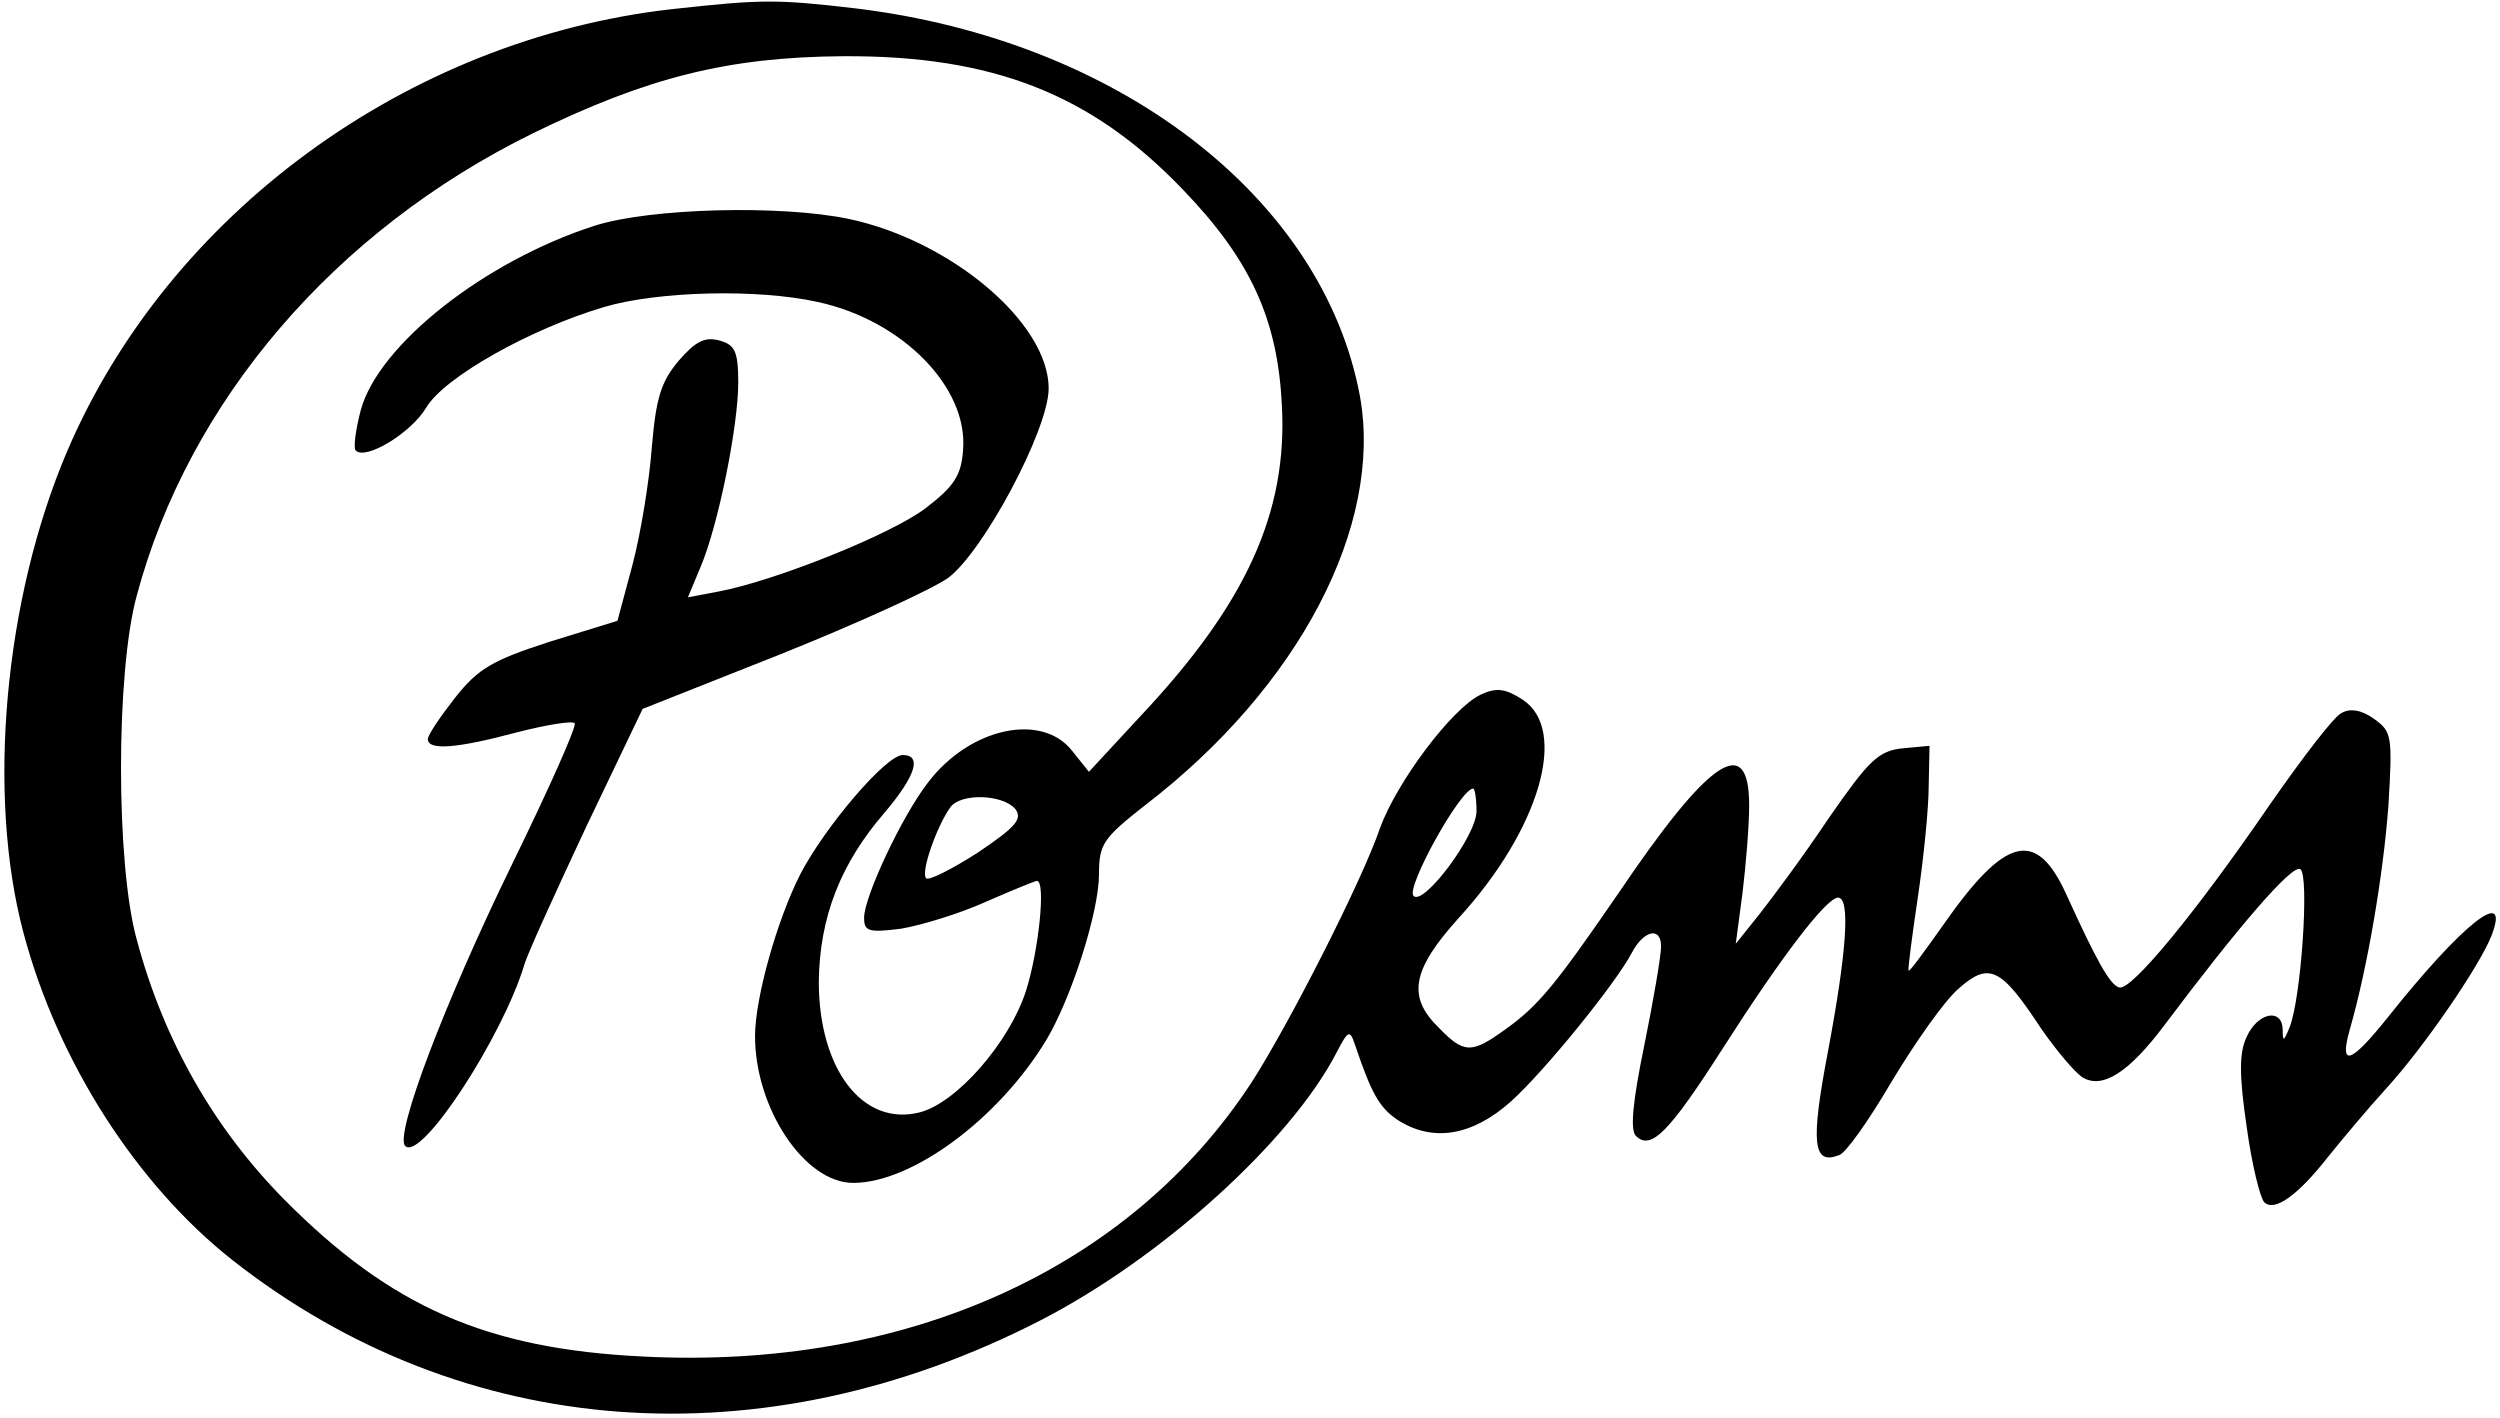 <?xml version="1.0" standalone="no"?>
<!DOCTYPE svg PUBLIC "-//W3C//DTD SVG 20010904//EN"
 "http://www.w3.org/TR/2001/REC-SVG-20010904/DTD/svg10.dtd">
<svg version="1.0" xmlns="http://www.w3.org/2000/svg"
 width="298pt" height="169pt" viewBox="0 0 298 169"
 preserveAspectRatio="xMidYMid meet">

<g transform="translate(0,169) scale(0.1,-0.1)"
fill="#000000" stroke="none">
<path d="M800 1679 c-315 -36 -599 -244 -720 -527 -75 -176 -96 -409 -52 -574
41 -154 135 -300 249 -390 275 -216 632 -242 963 -72 144 74 298 213 353 319
14 27 16 28 22 10 20 -59 29 -75 51 -90 42 -27 89 -19 135 22 41 37 125 141
144 177 14 27 35 32 35 8 0 -11 -9 -64 -20 -118 -14 -68 -17 -101 -10 -108 18
-18 40 5 104 105 69 108 123 179 137 179 15 0 10 -66 -12 -183 -21 -110 -18
-136 13 -124 8 2 36 42 63 88 27 45 62 95 79 110 37 33 51 26 99 -47 18 -26
40 -52 49 -58 24 -15 56 6 98 62 87 116 152 192 162 186 11 -7 1 -155 -13
-189 -7 -17 -8 -17 -8 -2 -1 26 -30 20 -43 -9 -9 -19 -9 -45 0 -107 6 -44 16
-85 21 -90 12 -12 40 8 76 54 17 21 47 57 68 80 46 50 113 148 127 184 23 60
-35 14 -124 -98 -44 -55 -58 -60 -45 -14 21 73 40 185 46 267 5 83 4 88 -17
103 -15 11 -29 13 -39 7 -9 -4 -47 -54 -86 -110 -87 -127 -165 -222 -179 -217
-11 3 -27 32 -63 111 -36 79 -73 69 -147 -37 -22 -31 -40 -56 -41 -54 -1 1 4
40 11 87 7 47 13 107 13 133 l1 48 -32 -3 c-29 -3 -40 -14 -88 -83 -30 -45
-68 -96 -83 -115 l-28 -35 8 60 c4 33 8 80 8 105 0 88 -48 55 -156 -105 -75
-109 -95 -134 -136 -163 -39 -28 -48 -28 -78 3 -38 37 -32 69 24 131 96 105
131 224 76 260 -20 13 -31 15 -50 6 -34 -16 -100 -104 -120 -159 -21 -62 -108
-233 -153 -303 -145 -222 -411 -343 -725 -327 -187 9 -301 59 -428 187 -84 85
-144 190 -176 310 -25 90 -25 319 0 410 62 232 236 435 472 551 137 67 233 91
370 92 178 1 296 -45 405 -159 81 -84 113 -155 118 -257 7 -128 -43 -237 -168
-370 l-62 -67 -20 25 c-36 46 -122 28 -172 -38 -31 -40 -76 -136 -76 -161 0
-16 5 -18 44 -13 24 4 70 18 101 32 32 14 59 25 61 25 11 0 2 -84 -13 -131
-20 -62 -83 -134 -127 -145 -68 -17 -120 52 -120 156 1 77 26 141 79 202 37
44 44 68 21 68 -20 0 -93 -86 -122 -142 -28 -55 -54 -148 -54 -193 0 -86 59
-175 117 -175 70 0 173 76 230 170 30 50 63 153 63 198 0 36 5 43 56 83 182
140 283 332 255 487 -44 236 -287 424 -601 462 -94 11 -112 11 -220 -1z m960
-956 c0 -29 -63 -113 -75 -101 -10 9 56 128 71 128 2 0 4 -12 4 -27z m-550 3
c9 -12 2 -21 -44 -52 -31 -20 -59 -34 -62 -31 -7 7 13 63 29 85 13 17 62 15
77 -2z"/>
<path d="M709 1421 c-131 -42 -258 -142 -279 -220 -6 -23 -9 -45 -6 -48 12
-12 66 21 84 51 21 36 124 94 212 120 64 19 183 22 255 6 101 -22 179 -102
173 -176 -2 -31 -11 -44 -45 -70 -41 -31 -178 -86 -246 -99 l-37 -7 15 36 c21
49 45 168 45 220 0 37 -4 45 -22 50 -18 5 -29 -1 -49 -24 -21 -25 -27 -44 -32
-103 -3 -40 -13 -102 -23 -140 l-18 -67 -81 -25 c-68 -22 -85 -32 -112 -66
-18 -23 -33 -45 -33 -50 0 -14 35 -11 106 8 35 9 66 14 69 11 3 -3 -31 -79
-75 -169 -80 -164 -140 -322 -127 -335 19 -19 116 130 142 216 4 14 38 88 74
165 l67 140 164 65 c90 36 180 77 200 91 42 31 120 177 120 226 0 78 -116 176
-238 202 -81 17 -237 13 -303 -8z"/>
</g>
</svg>
